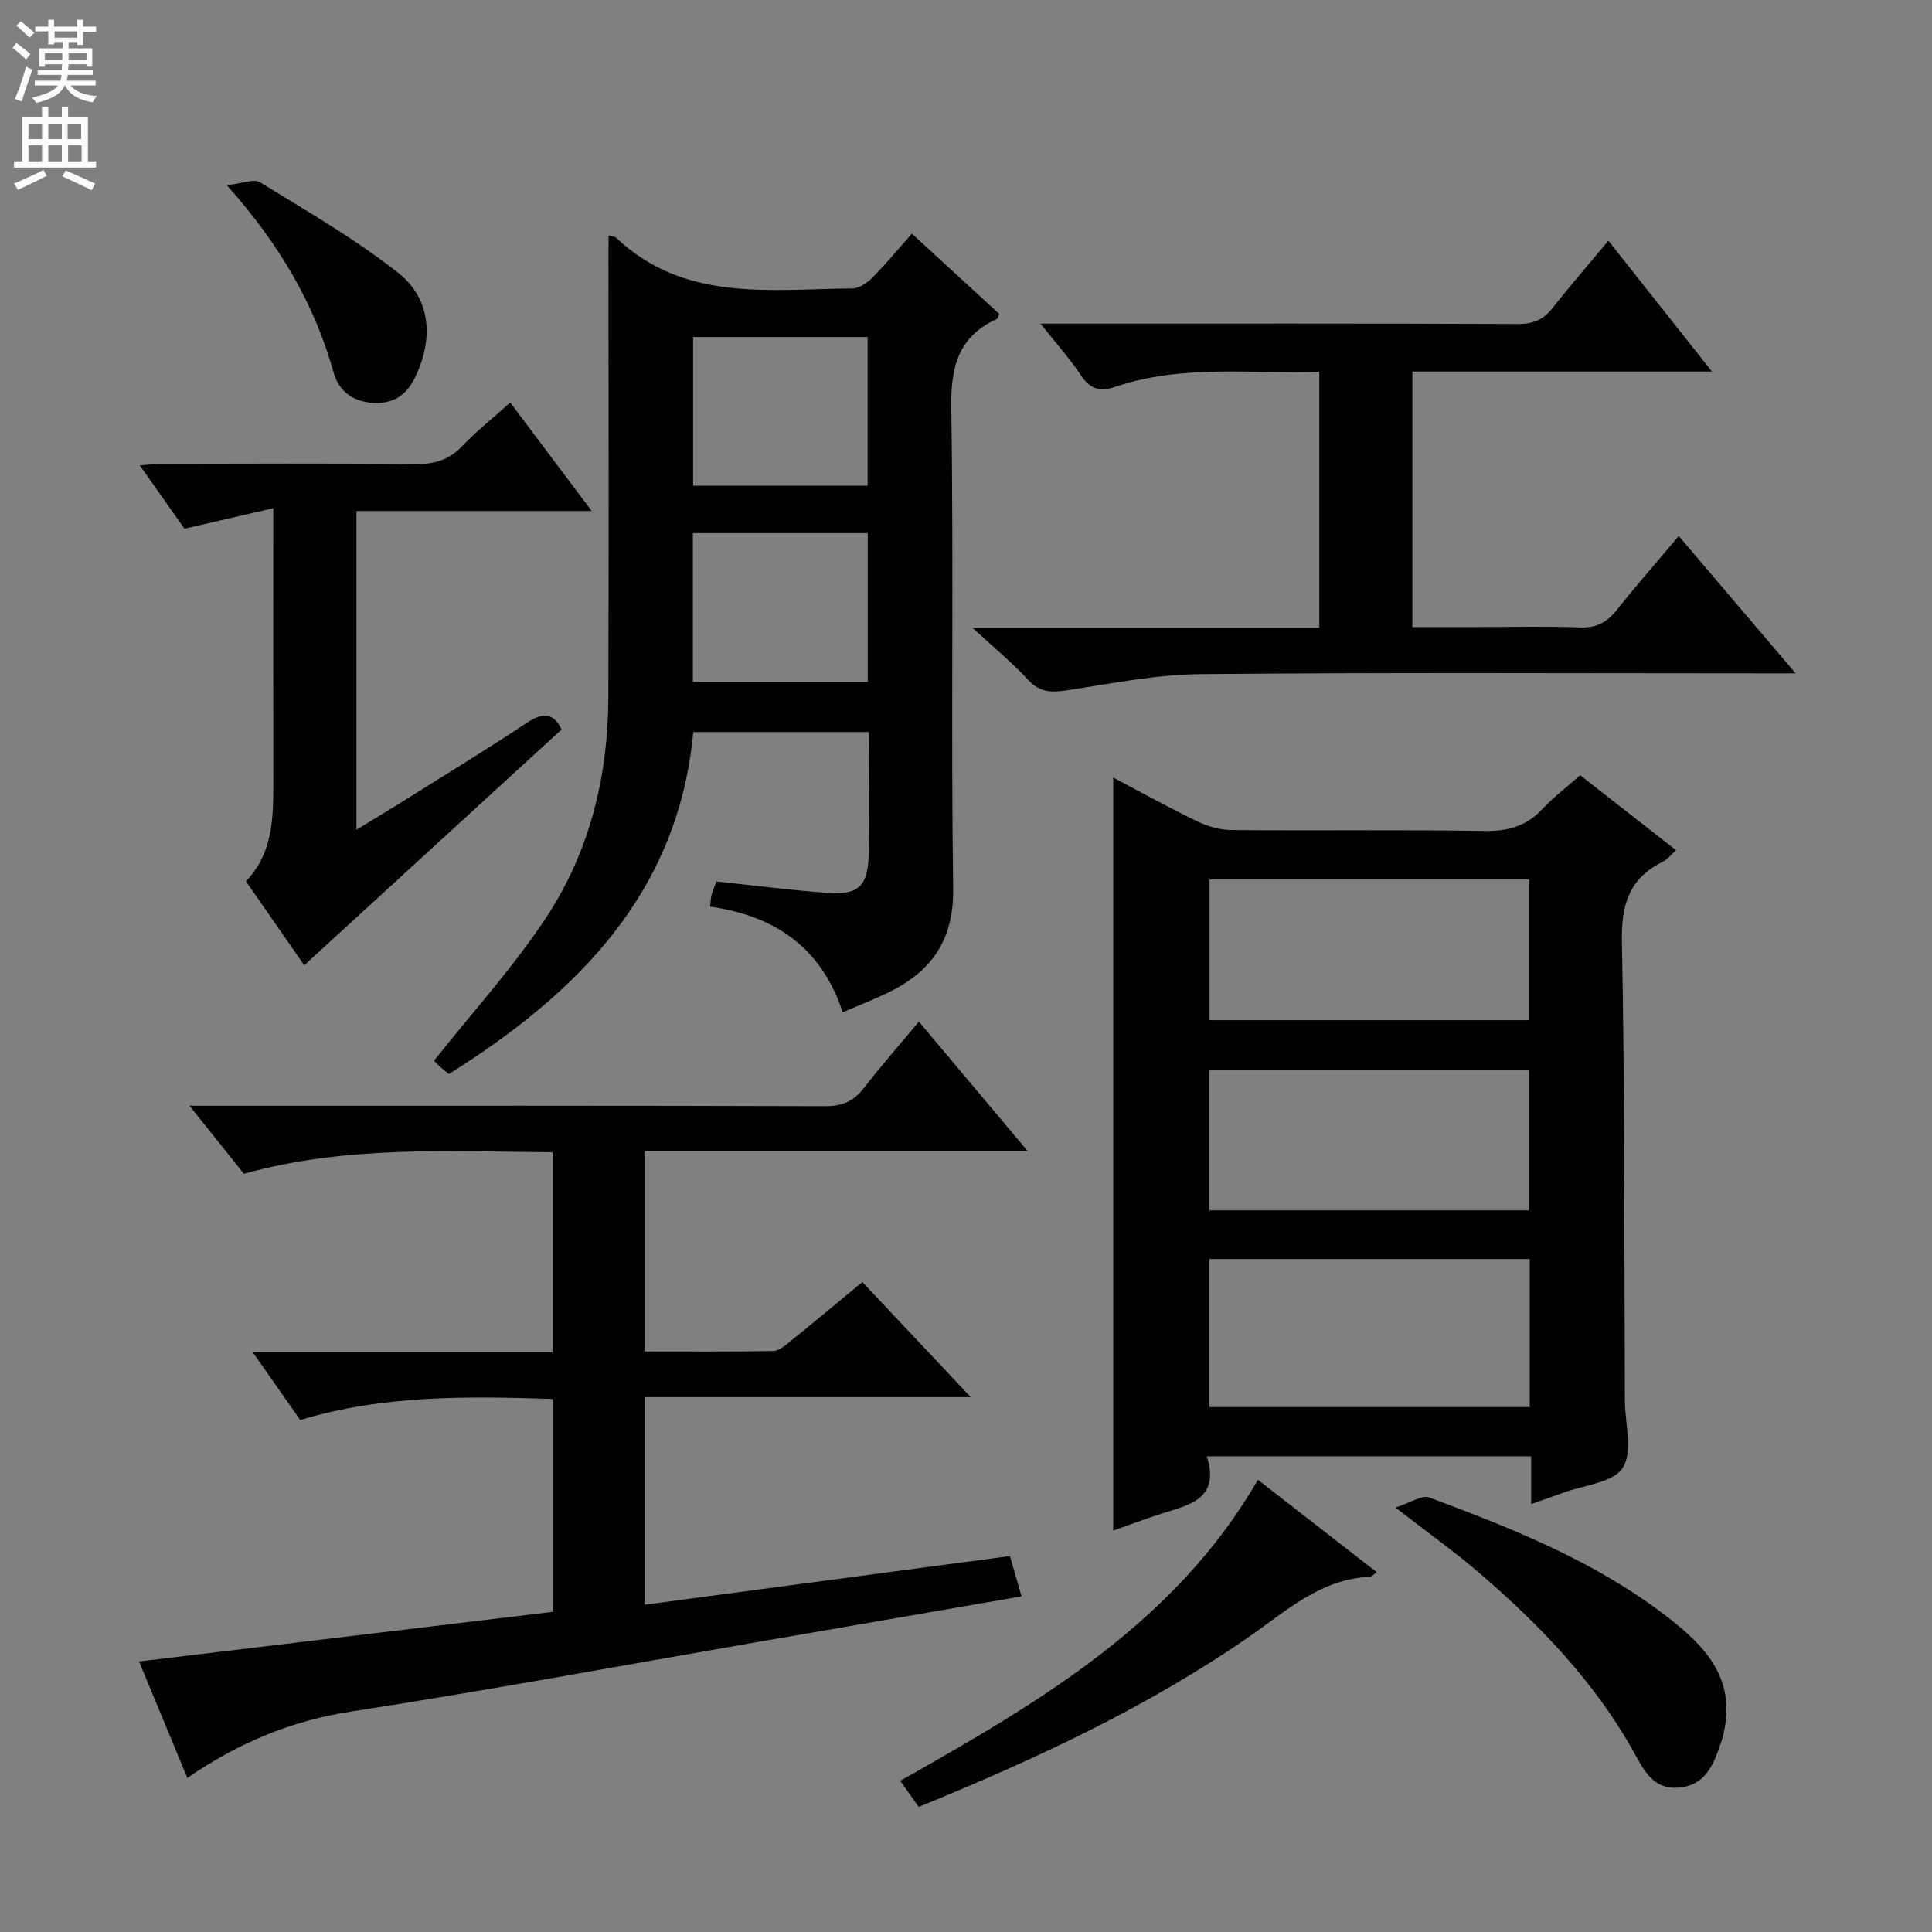 <svg enable-background="new 0 0 400 400" viewBox="0 0 400 400" xmlns="http://www.w3.org/2000/svg"><rect x="0" y="0" width="400" height="400" fill="#808080" stroke="none"/><g fill="#010103"><path d="m317.01 311.4c0-3.63 0-6.59 0-9.89-22.38 0-44.43 0-67.15 0 2.85 9.01-3.83 10.06-9.62 11.95-3.29 1.07-6.53 2.29-9.76 3.43 0-52 0-103.7 0-155.9 5.77 3.04 11.53 6.23 17.45 9.09 2.14 1.03 4.68 1.75 7.04 1.77 17.49.15 34.98-.09 52.46.19 4.83.08 8.63-1.03 11.93-4.56 2.25-2.41 4.92-4.43 7.8-6.98 6.54 5.11 13.02 10.18 19.87 15.54-1.18 1.02-1.89 1.95-2.83 2.41-6.96 3.46-8.55 8.91-8.4 16.56.62 31.63.48 63.28.61 94.92.02 4.76 1.73 10.62-.44 13.96-2.03 3.13-8.17 3.6-12.5 5.22-1.98.73-3.97 1.41-6.46 2.29zm-66.63-50.73v30.65h66.34c0-10.31 0-20.35 0-30.65-22.18 0-44.08 0-66.34 0zm.04-78.58v29.12h66.19c0-9.93 0-19.49 0-29.12-22.19 0-43.98 0-66.19 0zm66.21 68.5c0-10.13 0-19.69 0-29.13-22.38 0-44.39 0-66.25 0v29.13z"/><path d="m114.55 333.7c0-14.79 0-29.2 0-44.06-17.65-.56-35.03-.88-52.39 4.36-3.1-4.42-6.18-8.83-9.83-14.04h62.08c0-13.88 0-27.28 0-41.4-21.24-.13-42.62-1.48-63.91 4.46-3.47-4.34-6.96-8.71-11.26-14.09h6.15c41.83 0 83.66-.05 125.48.09 3.54.01 5.88-1.04 8-3.77 3.55-4.58 7.38-8.94 11.38-13.73 7.45 8.86 14.57 17.33 22.5 26.77-27.05 0-53.03 0-79.29 0v41.51c9.05 0 17.83.07 26.61-.08 1.13-.02 2.36-1.04 3.35-1.84 4.91-3.97 9.76-8.01 15.12-12.45 7.24 7.69 14.36 15.25 22.44 23.83-23.23 0-45.22 0-67.5 0v42.97c25.17-3.35 50.2-6.69 75.61-10.07.81 2.82 1.57 5.43 2.41 8.35-18.91 3.27-37.21 6.44-55.51 9.6-27.8 4.81-55.54 9.96-83.42 14.27-12.31 1.9-23.2 6.46-33.78 13.72-3.36-8.1-6.52-15.71-10-24.11 28.79-3.46 57.16-6.86 85.76-10.29z"/><path d="m126 48.76c1.15.28 1.36.27 1.46.37 14.17 13.5 31.9 10.73 49 10.59 1.39-.01 3.04-1.11 4.1-2.18 2.79-2.81 5.32-5.87 8.24-9.16 6.2 5.7 12.17 11.18 18.08 16.61-.24.54-.29.96-.49 1.05-8.07 3.68-9.57 10-9.44 18.5.52 33.15-.08 66.32.39 99.47.15 10.78-4.61 17.24-13.63 21.58-2.83 1.36-5.76 2.5-9.24 3.99-4.38-13.35-13.97-19.97-27.45-21.87.1-.88.12-1.66.3-2.41.2-.8.55-1.56 1.01-2.8 7.59.8 15.27 1.8 22.99 2.36 6.41.47 8.36-1.35 8.54-7.93.22-8.32.05-16.65.05-25.37-12.07 0-23.97 0-36.38 0-3.06 33.19-23.86 54-50.6 70.82-.93-.79-1.7-1.38-2.39-2.06-.57-.55-1.05-1.19-.66-.74 8-10.1 16.43-19.34 23.23-29.66 8.96-13.6 12.78-29.15 12.84-45.45.11-29.99.03-59.99.03-89.98.02-1.75.02-3.52.02-5.73zm53.63 51.8c0-10.43 0-20.59 0-30.78-12.26 0-24.15 0-36.13 0v30.78zm-36.18 9.82v30.8h36.21c0-10.47 0-20.54 0-30.8-12.09 0-23.84 0-36.21 0z"/><path d="m201.33 129.97h71.81c0-17.8 0-35.17 0-52.98-14.21.43-28.4-1.57-42.15 3.07-3.07 1.03-5.18.66-7.1-2.23-2.29-3.45-5.1-6.57-8.47-10.83h5.89c31 0 61.99-.05 92.99.08 3.17.01 5.27-.92 7.18-3.35 3.57-4.55 7.37-8.92 11.52-13.9 7.19 9.09 14.02 17.73 21.43 27.09-21.21 0-41.44 0-62.01 0v52.9h13.27c7.17 0 14.34-.19 21.49.08 3.39.13 5.55-1.09 7.57-3.63 4.03-5.08 8.31-9.95 12.82-15.29 7.91 9.29 15.62 18.34 24.2 28.43-2.99 0-4.89 0-6.78 0-38.83 0-77.66-.21-116.49.16-9.21.09-18.43 1.96-27.59 3.35-3.17.48-5.58.5-7.99-2.11-3.32-3.59-7.14-6.73-11.59-10.84z"/><path d="m62.99 199.85c-3.91-5.63-7.88-11.35-12.08-17.4 5.54-5.69 5.69-12.97 5.68-20.31-.02-16.65-.01-33.3-.01-49.95 0-1.81 0-3.61 0-6.97-6.38 1.47-11.98 2.76-18.39 4.24-2.62-3.71-5.74-8.14-9.25-13.11 1.85-.14 3.23-.33 4.6-.33 17.48-.02 34.97-.13 52.45.07 3.95.05 6.98-.88 9.73-3.75 2.97-3.1 6.36-5.81 9.91-9 5.58 7.43 10.95 14.57 16.88 22.46-16.64 0-32.48 0-48.71 0v65.98c3.85-2.36 7.33-4.43 10.75-6.58 8.16-5.12 16.4-10.14 24.42-15.49 3.41-2.28 5.68-2.16 7.29 1.33-17.67 16.2-35.3 32.35-53.27 48.81z"/><path d="m190.21 374.1c-1.35-1.91-2.49-3.51-3.82-5.4 28.57-16.18 56.79-32.5 74.05-62.32 8.29 6.44 16.38 12.73 24.62 19.13-.69.47-1.06.94-1.46.96-10.14.42-17.14 6.95-24.87 12.32-21.14 14.66-44.32 25.43-68.52 35.31z"/><path d="m288.91 312.12c3.07-.97 5.47-2.66 7.03-2.08 17.25 6.44 34.39 13.25 49.15 24.64 7.41 5.72 13.93 12.16 12.03 22.88-.17.97-.38 1.93-.69 2.86-1.48 4.48-3.06 9.09-8.65 9.67-5.82.6-7.63-4.04-9.96-8.13-8.08-14.19-19.27-25.75-31.54-36.3-5.12-4.4-10.66-8.34-17.37-13.54z"/><path d="m46.96 38.34c3.16-.33 5.59-1.39 6.88-.6 9.7 5.97 19.65 11.7 28.57 18.72 6.9 5.43 7.38 13.78 3.48 21.76-1.82 3.71-4.58 5.45-8.74 5.18-4.17-.27-7.02-2.47-8.08-6.27-3.98-14.18-11.16-26.52-22.11-38.79z"/></g><path d="m2.6 9.9.8-1c.9.7 1.9 1.4 2.9 2.3l-.9 1.1c-1.1-1-2-1.8-2.8-2.4zm.5 10.6c.9-2.1 1.6-4.3 2.3-6.7.4.2.8.4 1.3.6-.7 2.1-1.5 4.3-2.2 6.6zm.3-15.2.9-.9c1 .8 2 1.6 2.8 2.4l-1 1c-.9-.9-1.8-1.7-2.7-2.5zm12.6-1.2h1.2v1.4h2.7v1.1h-2.7v2.7h-1.2v-.6h-1.8v1.3h4.9v3.8h-1.2v-.5h-3.7c0 .4-.1.9-.1 1.2h5.1v1h-5.2c0 .5-.1.9-.2 1.2h6v1h-5.2c1.1 1.3 2.9 2 5.5 2.2-.4.4-.7.8-.9 1.3-2.9-.5-4.8-1.6-5.7-3.5h-.1c-.8 1.7-2.7 2.9-5.9 3.6-.2-.4-.6-.8-.9-1.1 2.8-.6 4.6-1.4 5.4-2.5h-4.8v-1h5.3c.1-.3.2-.7.2-1.2h-4.9v-1h5c0-.4 0-.8.1-1.2h-3.6v.5h-1.2v-3.8h4.9v-1.3h-1.8v.5h-1.2v-2.7h-2.7v-1h2.7v-1.4h1.2v1.4h4.8zm-6.7 8.3h3.6c0-.4 0-.9 0-1.4h-3.6zm1.9-4.6h4.8v-1.3h-4.7v1.3zm6.7 3.2h-3.7v1.4h3.7z" fill="#fcfafa"/><path d="m8.7 22.1h1.3v2.2h2.8v-2.2h1.3v2.2h4.1v9.1h1.7v1.3h-17v-1.3h1.7v-9.1h4.1zm.3 13.1.7 1.2c-1.8.9-3.8 1.9-6 2.9-.2-.4-.5-.8-.8-1.3 2.3-1 4.4-1.9 6.1-2.8zm-3.1-6.4h2.8v-3.2h-2.8zm0 4.6h2.8v-3.3h-2.8zm4.1-4.6h2.8v-3.2h-2.8zm0 4.6h2.8v-3.3h-2.8zm3.6 1.9c2.1.9 4.1 1.8 6.1 2.7l-.7 1.4c-2.2-1.1-4.2-2-6.1-2.9zm3.2-9.7h-2.8v3.2h2.8zm-2.7 7.8h2.8v-3.3h-2.8z" fill="#fcfafa"/></svg>